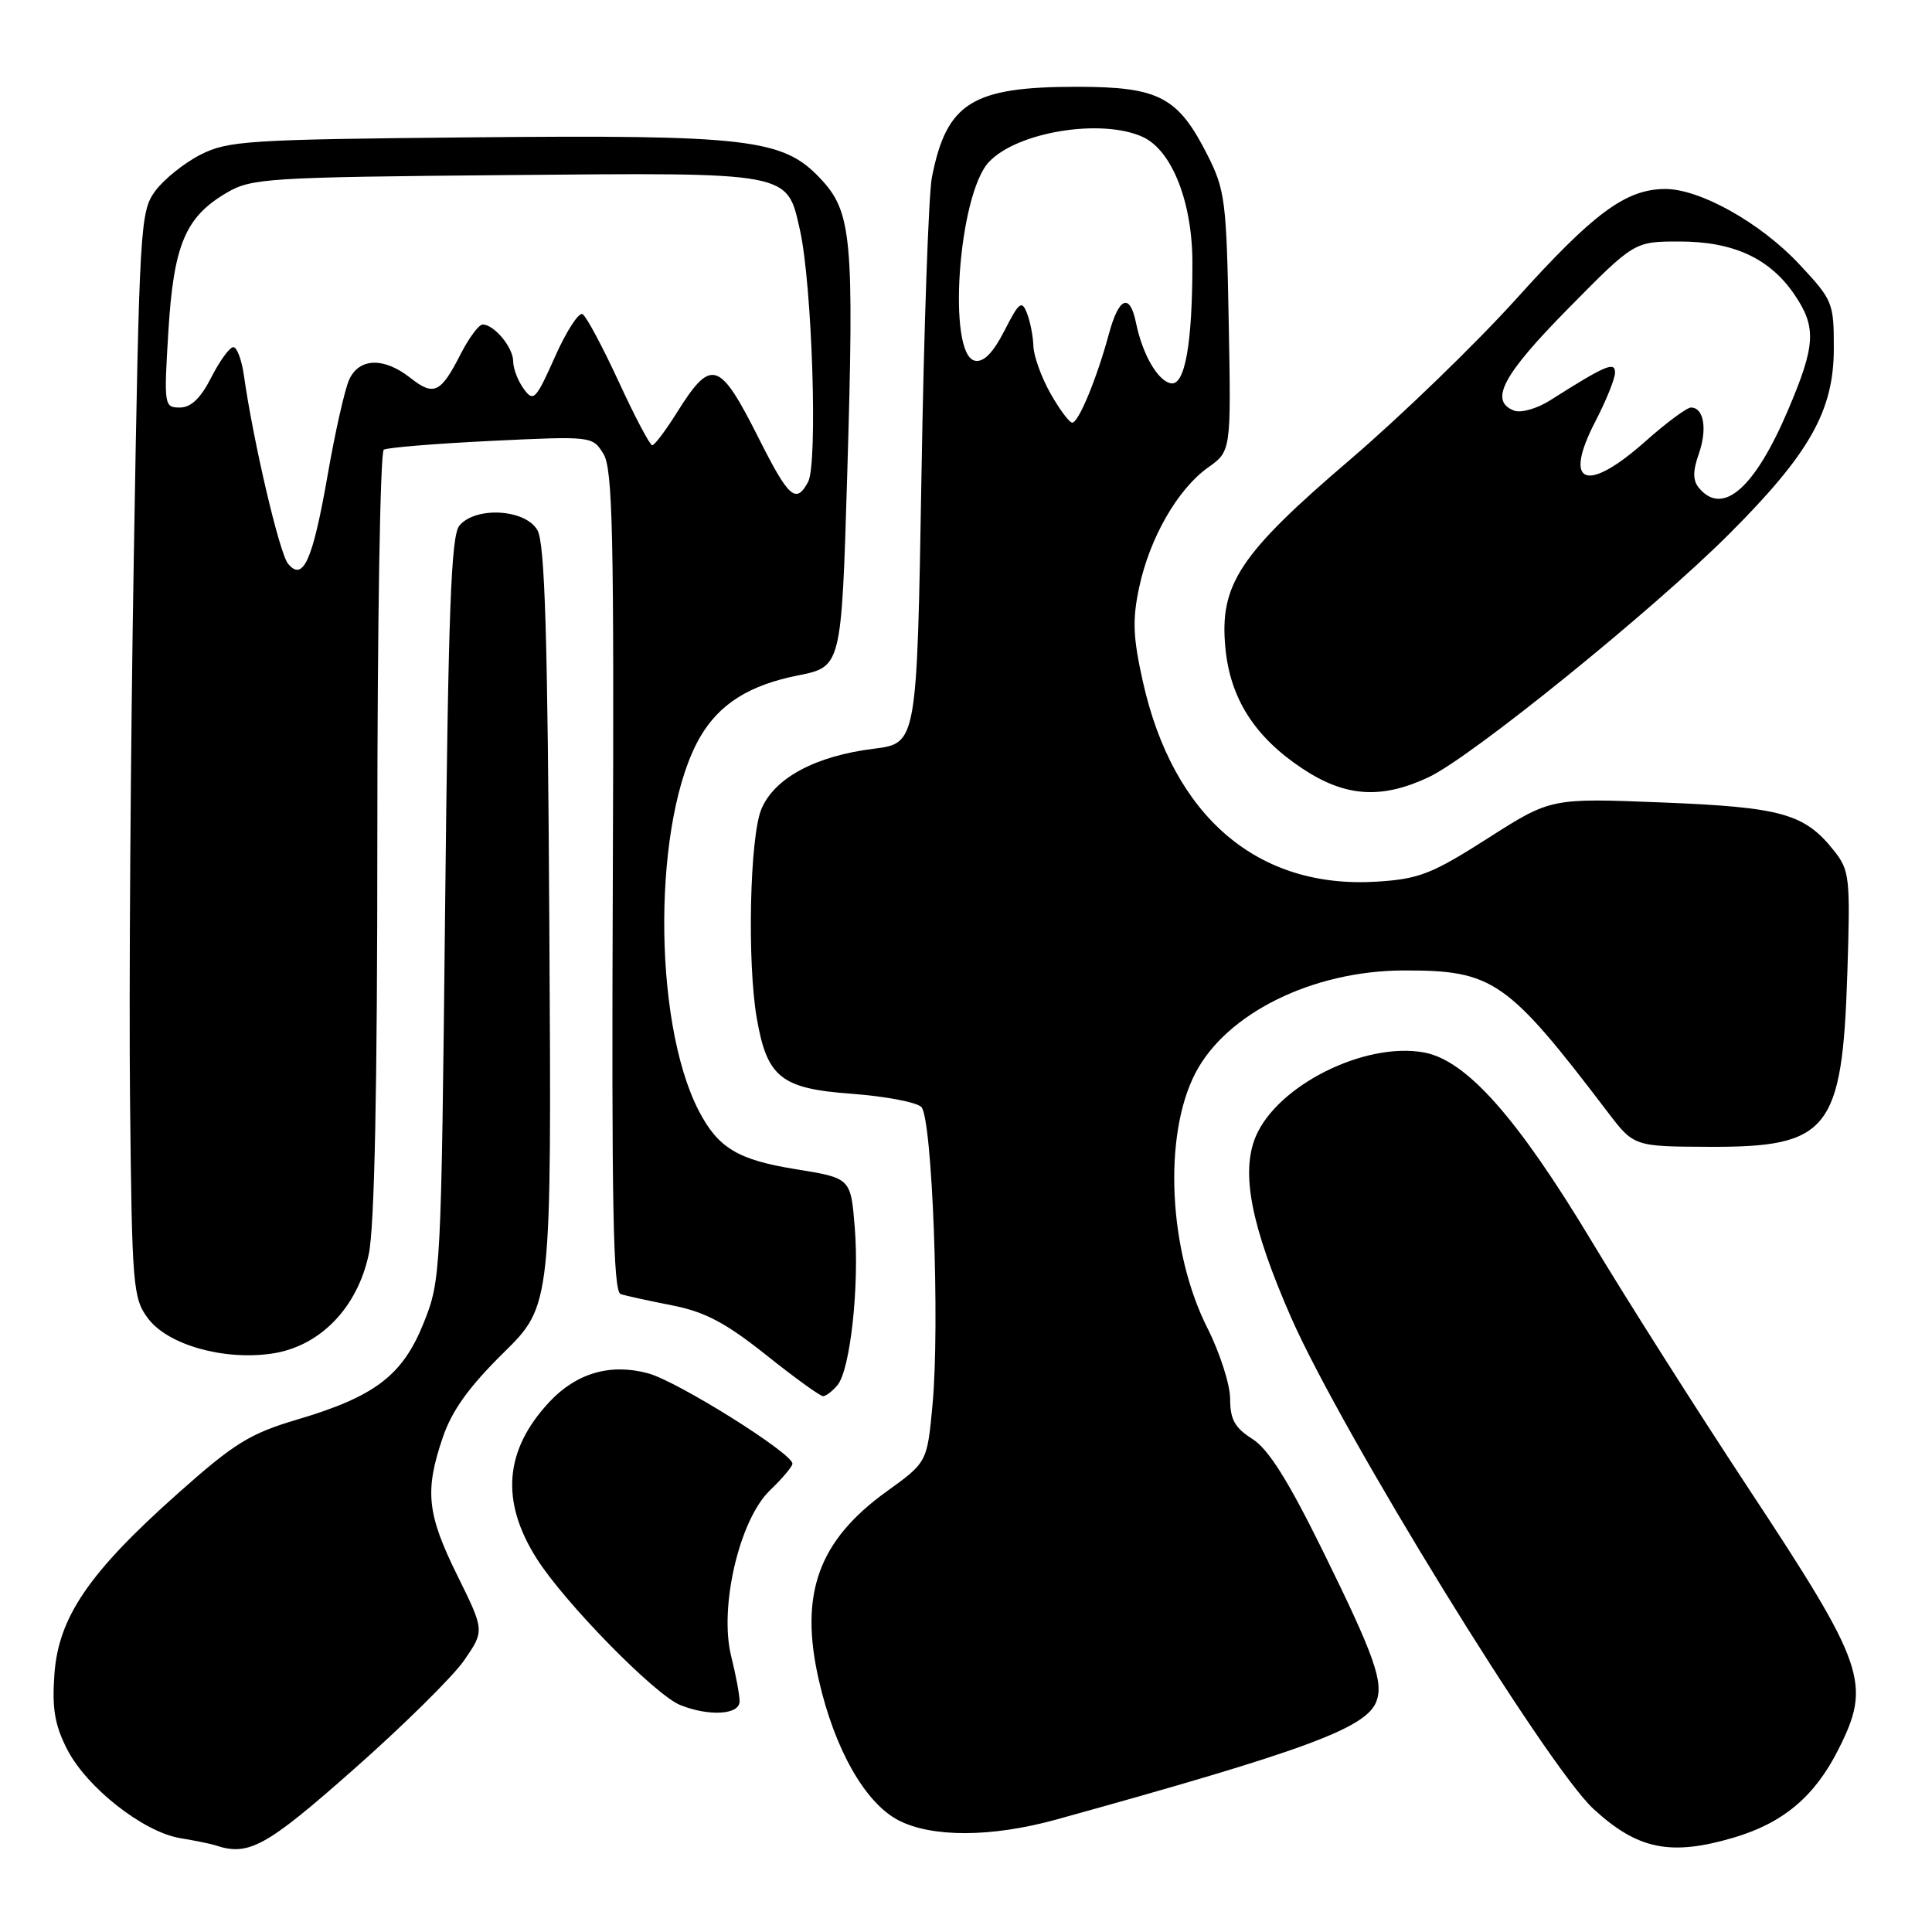 <?xml version="1.0" encoding="UTF-8" standalone="no"?>
<!DOCTYPE svg PUBLIC "-//W3C//DTD SVG 1.1//EN" "http://www.w3.org/Graphics/SVG/1.1/DTD/svg11.dtd" >
<svg xmlns="http://www.w3.org/2000/svg" xmlns:xlink="http://www.w3.org/1999/xlink" version="1.1" viewBox="0 0 256 256">
 <g >
 <path fill="currentColor"
d=" M 46.84 234.47 C 53.40 228.68 59.99 222.18 61.49 220.02 C 64.21 216.08 64.21 216.08 60.61 208.78 C 56.57 200.61 56.25 197.56 58.68 190.44 C 59.88 186.91 62.15 183.75 66.72 179.25 C 73.09 172.97 73.09 172.97 72.79 122.74 C 72.57 84.09 72.20 71.98 71.21 70.25 C 69.62 67.45 63.02 67.07 60.87 69.65 C 59.77 70.98 59.40 80.84 58.98 120.40 C 58.46 168.73 58.42 169.59 56.15 175.27 C 53.36 182.24 49.71 185.04 39.37 188.10 C 33.08 189.97 31.03 191.24 23.51 197.94 C 11.79 208.37 7.75 214.29 7.21 221.84 C 6.88 226.37 7.25 228.57 8.89 231.78 C 11.47 236.84 18.97 242.74 23.86 243.56 C 25.86 243.89 27.95 244.32 28.50 244.50 C 32.92 246.00 35.21 244.75 46.84 234.47 Z  M 229.77 243.48 C 236.27 241.55 240.44 238.05 243.55 231.90 C 248.03 223.06 247.25 220.81 231.54 197.00 C 224.83 186.82 215.55 172.20 210.92 164.50 C 201.06 148.10 194.32 140.50 188.71 139.46 C 180.85 138.01 169.23 143.82 166.38 150.62 C 164.39 155.39 165.78 162.49 171.08 174.58 C 177.74 189.75 204.95 233.98 211.13 239.68 C 216.99 245.08 221.36 245.97 229.77 243.48 Z  M 140.00 241.09 C 172.90 231.98 181.02 228.99 182.37 225.47 C 183.36 222.89 182.12 219.39 175.29 205.52 C 170.68 196.16 168.08 192.02 165.95 190.67 C 163.62 189.20 163.00 188.08 163.00 185.37 C 163.00 183.49 161.65 179.27 160.00 176.00 C 154.83 165.76 154.10 150.51 158.38 142.22 C 162.50 134.26 173.94 128.62 186.00 128.59 C 197.83 128.56 199.73 129.88 213.00 147.32 C 216.50 151.92 216.50 151.92 226.53 151.96 C 242.32 152.02 244.11 149.76 244.78 129.00 C 245.19 116.26 245.09 115.34 243.02 112.73 C 239.12 107.81 236.10 106.96 220.22 106.33 C 205.50 105.74 205.50 105.74 197.14 111.08 C 189.74 115.80 188.04 116.47 182.48 116.82 C 166.66 117.83 155.43 108.23 151.43 90.29 C 150.12 84.42 150.03 82.10 150.95 77.81 C 152.35 71.25 156.06 64.80 160.07 61.95 C 163.13 59.77 163.13 59.77 162.81 42.64 C 162.52 26.68 162.33 25.16 160.00 20.55 C 156.09 12.82 153.57 11.50 142.68 11.50 C 128.80 11.50 125.43 13.61 123.48 23.50 C 123.05 25.70 122.42 43.47 122.10 63.00 C 121.50 98.49 121.50 98.49 115.79 99.21 C 108.05 100.17 102.63 103.08 100.89 107.20 C 99.35 110.86 98.98 127.55 100.29 135.00 C 101.65 142.77 103.51 144.25 112.84 144.93 C 117.29 145.26 121.45 146.05 122.08 146.68 C 123.53 148.13 124.56 175.55 123.56 186.17 C 122.85 193.76 122.85 193.76 117.48 197.63 C 108.42 204.16 105.88 211.23 108.51 222.67 C 110.60 231.78 114.60 238.83 118.98 241.16 C 123.42 243.50 131.36 243.48 140.00 241.09 Z  M 98.00 225.44 C 98.00 224.59 97.50 221.90 96.89 219.48 C 95.26 212.99 97.97 201.36 102.03 197.47 C 103.67 195.90 105.00 194.32 105.00 193.94 C 105.00 192.56 89.75 183.01 85.87 181.97 C 80.88 180.62 76.37 181.94 72.79 185.77 C 66.83 192.16 66.29 198.91 71.12 206.53 C 74.83 212.39 86.80 224.59 90.14 225.93 C 93.97 227.46 98.00 227.22 98.00 225.44 Z  M 110.97 183.54 C 112.67 181.49 113.88 170.42 113.26 162.64 C 112.73 156.10 112.73 156.10 105.42 154.92 C 97.76 153.69 95.14 152.10 92.59 147.18 C 86.40 135.20 86.51 108.35 92.80 97.61 C 95.35 93.26 99.30 90.78 105.72 89.50 C 111.50 88.35 111.50 88.35 112.26 62.92 C 113.20 31.43 112.89 28.09 108.67 23.62 C 103.74 18.39 99.14 17.85 62.34 18.20 C 32.82 18.48 30.21 18.65 26.56 20.50 C 24.40 21.60 21.70 23.77 20.56 25.32 C 18.58 28.04 18.47 29.89 17.73 73.82 C 17.30 98.95 17.08 131.28 17.23 145.68 C 17.49 170.47 17.61 172.01 19.60 174.68 C 22.20 178.18 29.58 180.29 36.00 179.36 C 42.34 178.45 47.34 173.34 48.86 166.20 C 49.63 162.65 50.00 144.32 50.00 110.51 C 50.00 82.79 50.38 59.88 50.85 59.59 C 51.32 59.30 57.73 58.78 65.10 58.42 C 78.42 57.78 78.51 57.79 79.96 60.14 C 81.19 62.14 81.38 70.73 81.20 116.78 C 81.03 159.69 81.24 171.14 82.24 171.47 C 82.93 171.70 86.01 172.37 89.07 172.97 C 93.42 173.83 96.13 175.26 101.50 179.53 C 105.27 182.54 108.67 185.00 109.06 185.00 C 109.44 185.00 110.30 184.34 110.97 183.54 Z  M 189.31 102.98 C 194.96 100.33 219.05 80.83 229.11 70.77 C 239.78 60.10 242.98 54.44 242.99 46.21 C 243.00 40.10 242.86 39.77 238.40 35.00 C 233.25 29.49 225.16 24.98 220.55 25.04 C 215.38 25.11 211.13 28.26 200.97 39.54 C 195.59 45.51 185.63 55.14 178.84 60.95 C 164.22 73.45 161.57 77.46 162.37 85.86 C 163.01 92.57 166.26 97.66 172.59 101.85 C 178.26 105.61 183.04 105.93 189.31 102.98 Z  M 139.18 52.11 C 137.98 49.98 136.97 47.16 136.93 45.86 C 136.89 44.56 136.51 42.60 136.08 41.50 C 135.39 39.74 135.03 40.02 133.10 43.81 C 131.60 46.74 130.35 48.02 129.20 47.80 C 125.47 47.09 126.96 25.80 131.04 21.46 C 134.79 17.47 145.94 15.65 151.41 18.14 C 155.29 19.91 158.00 26.78 158.00 34.85 C 158.00 45.60 157.00 51.15 155.14 50.79 C 153.39 50.45 151.38 46.95 150.52 42.75 C 149.71 38.77 148.25 39.37 146.94 44.23 C 145.35 50.11 142.92 56.00 142.08 56.00 C 141.69 56.00 140.39 54.25 139.18 52.11 Z  M 38.17 74.70 C 37.03 73.34 33.56 58.51 32.32 49.75 C 32.03 47.69 31.40 46.00 30.92 46.00 C 30.43 46.00 29.12 47.80 28.00 50.00 C 26.58 52.78 25.31 54.00 23.83 54.00 C 21.75 54.00 21.71 53.73 22.31 43.90 C 23.01 32.43 24.56 28.75 30.04 25.54 C 33.30 23.62 35.40 23.48 67.08 23.20 C 104.96 22.86 104.25 22.73 105.99 30.45 C 107.61 37.62 108.38 61.41 107.08 63.85 C 105.48 66.83 104.52 65.99 100.56 58.12 C 95.30 47.68 94.27 47.36 89.64 54.75 C 88.17 57.09 86.73 59.00 86.42 59.00 C 86.12 59.00 84.12 55.22 81.99 50.59 C 79.85 45.96 77.70 41.93 77.20 41.63 C 76.71 41.32 75.06 43.85 73.55 47.25 C 70.99 52.99 70.69 53.30 69.40 51.53 C 68.63 50.48 68.00 48.84 68.00 47.88 C 68.00 46.04 65.48 43.00 63.95 43.00 C 63.45 43.00 62.14 44.77 61.03 46.93 C 58.40 52.10 57.49 52.53 54.36 50.06 C 50.86 47.31 47.59 47.41 46.27 50.30 C 45.69 51.57 44.41 57.23 43.43 62.87 C 41.43 74.29 40.17 77.12 38.17 74.70 Z  M 225.12 64.65 C 224.30 63.66 224.29 62.45 225.10 60.14 C 226.25 56.84 225.77 54.00 224.06 54.00 C 223.52 54.00 220.79 56.02 218.00 58.50 C 210.16 65.46 207.05 64.21 211.40 55.83 C 212.83 53.07 214.00 50.17 214.00 49.38 C 214.00 47.85 212.78 48.37 205.38 53.06 C 203.66 54.15 201.52 54.75 200.63 54.41 C 197.29 53.13 199.10 49.70 207.78 40.90 C 216.55 32.00 216.55 32.00 222.54 32.00 C 229.66 32.00 234.49 34.22 237.75 39.00 C 240.72 43.35 240.59 45.72 236.94 54.30 C 232.51 64.72 228.26 68.43 225.12 64.65 Z "/>
</g>
</svg>